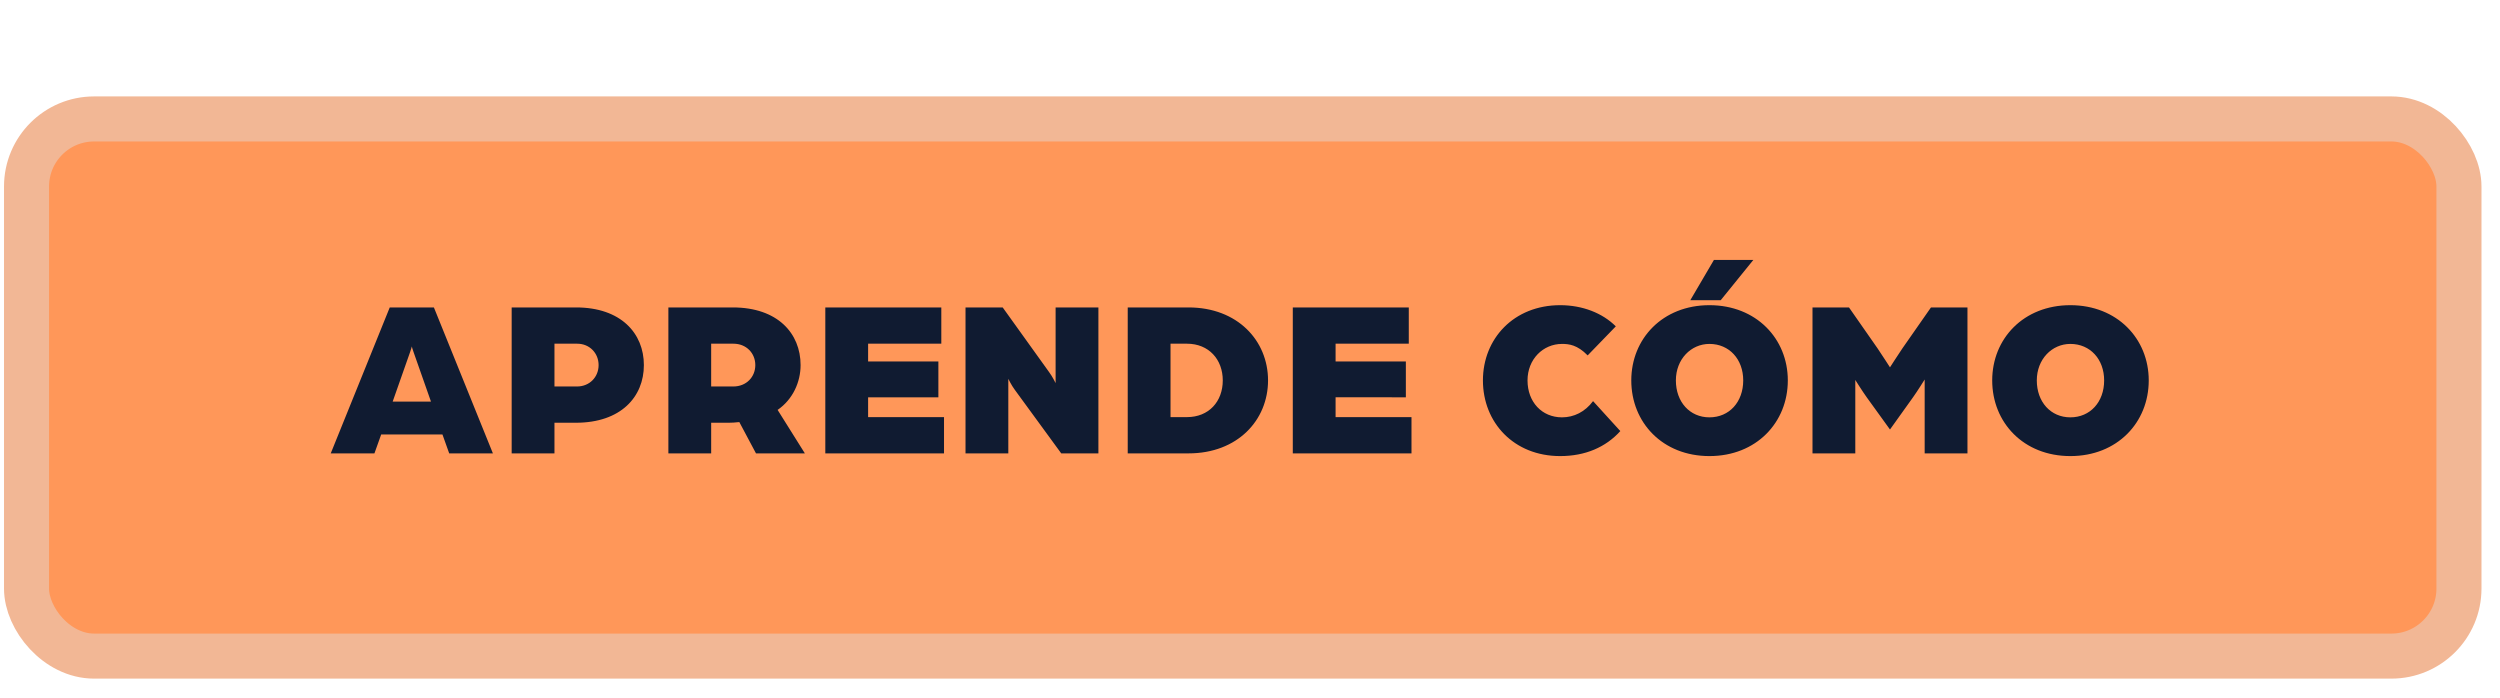 <svg width="111" height="31" viewBox="0 0 111 31" fill="none" xmlns="http://www.w3.org/2000/svg"><rect x="1.178" y="5.281" width="108" height="23.85" rx="3" fill="#FF9759" stroke="#F2B795" stroke-width="2"/><path d="M14.685 20.13l2.62-6.48h1.96l2.62 6.48h-1.94l-.3-.84h-2.72l-.3.84h-1.94zm2.75-2.3h1.7l-.77-2.19c-.06-.16-.07-.22-.08-.26 0 0-.02.09-.08.26l-.77 2.19zm5.283 2.3v-6.48h2.86c1.99 0 3.01 1.15 3.01 2.56 0 1.41-1.02 2.56-3.02 2.56h-.95v1.36h-1.9zm1.9-2.97h1c.56 0 .96-.42.96-.95s-.4-.95-.95-.95h-1.01v1.9zm5.058 2.97v-6.48h2.86c1.99 0 3.01 1.15 3.01 2.56 0 .75-.34 1.52-1.02 1.99l1.21 1.93h-2.17l-.74-1.39c-.2.02-.31.03-.47.03h-.78v1.36h-1.9zm1.9-2.97h.98c.59 0 .98-.43.98-.95 0-.53-.4-.95-.97-.95h-.99v1.9zm5.068 2.97v-6.48h5.15v1.61h-3.25v.79h3.12v1.59h-3.12v.88h3.37v1.61h-5.27zm6.225 0v-6.48h1.65l2.06 2.87c.15.2.29.49.29.49v-3.36h1.9v6.48h-1.65l-2.06-2.82c-.15-.2-.29-.49-.29-.49v3.31h-1.9zm7.202 0v-6.48h2.7c2.17 0 3.53 1.47 3.53 3.24 0 1.77-1.36 3.24-3.53 3.24h-2.7zm1.9-1.61h.73c.97 0 1.59-.69 1.59-1.63 0-.93-.62-1.63-1.59-1.63h-.73v3.26zm5.429 1.61v-6.48h5.15v1.61H59.3v.79h3.12v1.59H59.3v.88h3.37v1.61H57.4zm11.872.12c-2.06 0-3.43-1.49-3.43-3.36 0-1.85 1.37-3.34 3.43-3.34.99 0 1.88.35 2.47.94l-1.25 1.29c-.46-.47-.83-.51-1.14-.51-.84 0-1.53.68-1.53 1.62 0 .96.64 1.64 1.53 1.64.53 0 1.02-.24 1.38-.72l1.21 1.33c-.65.72-1.56 1.11-2.67 1.11zm6.627 0c-2.08 0-3.47-1.49-3.47-3.36 0-1.85 1.39-3.34 3.47-3.34s3.48 1.49 3.48 3.34c0 1.87-1.4 3.36-3.48 3.36zm0-1.72c.88 0 1.5-.68 1.5-1.64 0-.94-.62-1.62-1.5-1.62-.82 0-1.49.68-1.49 1.62 0 .96.62 1.64 1.49 1.64zm-.85-5.2l1.05-1.79h1.75l-1.45 1.79h-1.35zm5.426 6.8v-6.48h1.62l1.27 1.82c.21.31.55.84.55.84s.34-.53.55-.84l1.27-1.82h1.62v6.48h-1.9v-3.28s-.33.53-.51.78l-1.03 1.44-1.04-1.44c-.18-.25-.5-.76-.5-.76v3.26h-1.9zm11.449.12c-2.08 0-3.47-1.49-3.47-3.36 0-1.85 1.39-3.34 3.47-3.34s3.48 1.49 3.48 3.34c0 1.87-1.4 3.36-3.48 3.36zm0-1.72c.88 0 1.5-.68 1.5-1.64 0-.94-.62-1.62-1.5-1.62-.82 0-1.49.68-1.49 1.62 0 .96.62 1.64 1.49 1.64z" fill="#101B31"/></svg>